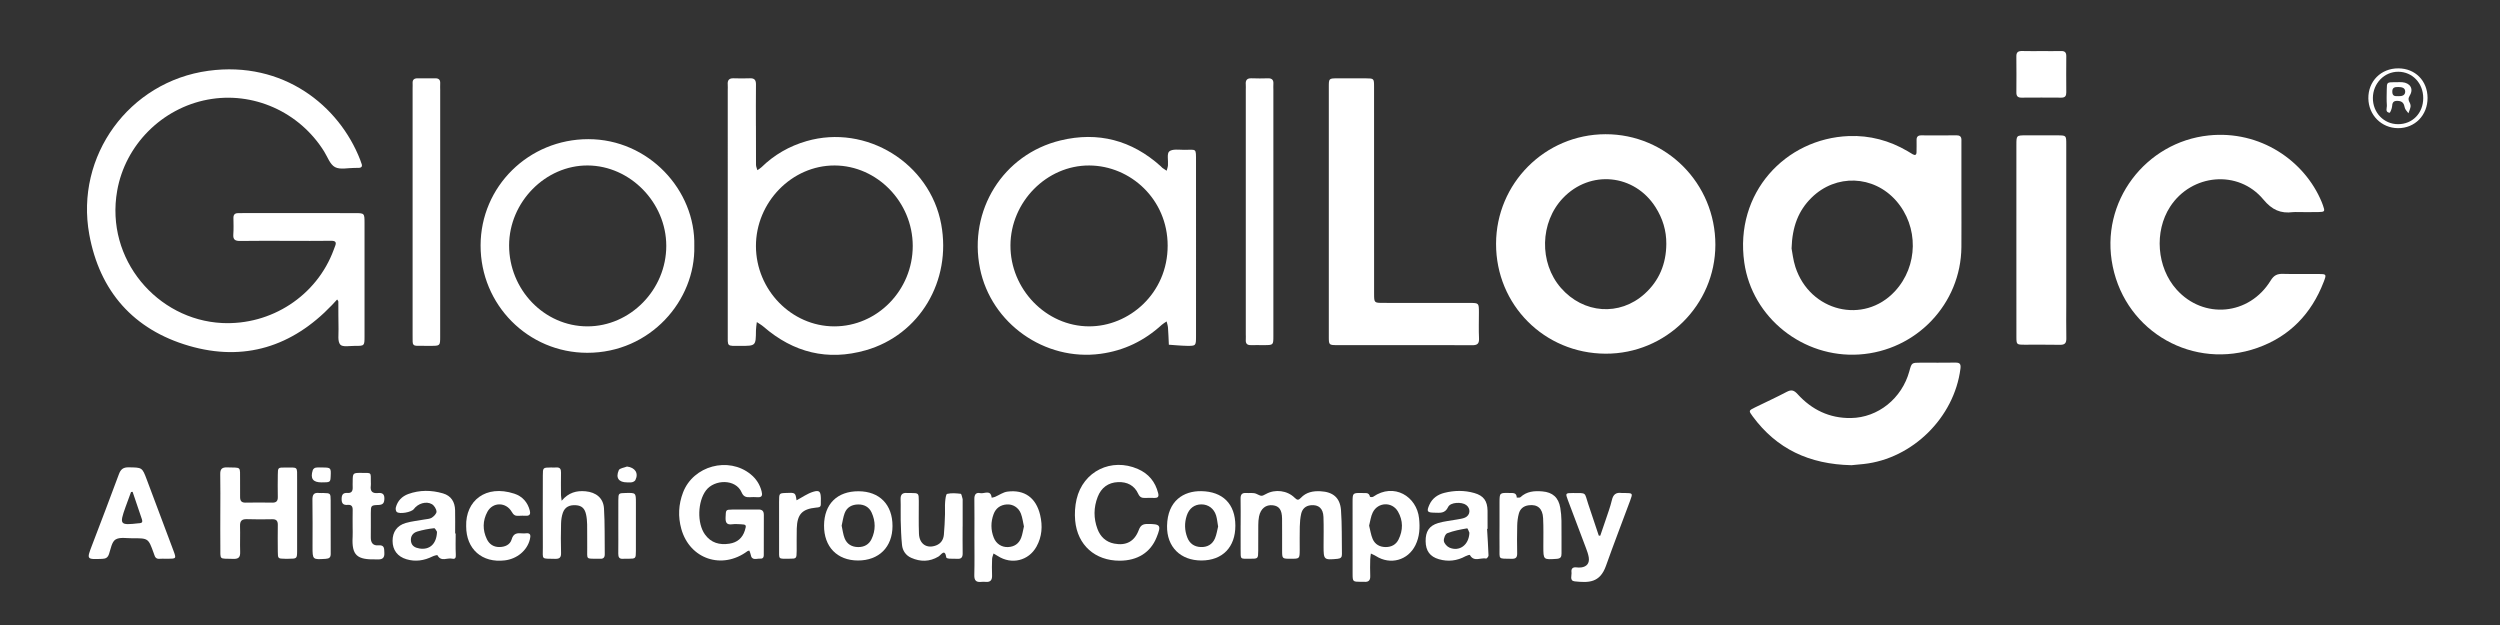 <svg width="4615" height="1154" viewBox="0 0 4615 1154" fill="none" xmlns="http://www.w3.org/2000/svg">
<rect x="0" y="0" width="4615" height="1154" fill="#333333" stroke="none"/>
<path d="M3620.77 366.728C3620.77 396.496 3620.97 426.263 3620.75 456.031C3619.93 560.914 3537.47 647.52 3432.06 654.383C3328.64 661.109 3234.53 586.771 3219.94 484.655C3201.58 355.974 3296.08 255.618 3413.03 251.157C3451.55 249.692 3487.77 259.349 3521.18 278.912C3524.4 280.788 3527.5 282.847 3530.74 284.677C3535.04 287.149 3537.83 286.486 3537.9 280.879C3537.98 273.442 3538.17 265.984 3538 258.549C3537.86 252.507 3540.57 249.853 3546.53 249.877C3568.33 249.944 3590.13 250.036 3611.93 249.829C3622.05 249.738 3620.77 256.764 3620.77 263.031C3620.8 297.627 3620.77 332.178 3620.77 366.728ZM3307.23 458.64C3308.69 465.983 3310.06 479.872 3314.29 492.823C3341.09 575.421 3440.59 599.56 3497.96 537.738C3541.22 491.129 3542.18 418.185 3500.17 370.48C3458.57 323.254 3389.06 320.715 3344.17 364.874C3319.8 388.852 3308.45 418.346 3307.23 458.64Z" fill="white"/>
<path d="M622.378 552.842C619.037 556.457 615.968 559.866 612.786 563.186C539.531 639.995 450.618 668.069 348.773 638.371C246.649 608.604 184.017 537.925 164.811 432.835C138.393 288.114 238.088 150.601 384.735 130.672C522.705 111.933 625.995 194.875 664.889 295.001C665.668 296.968 666.148 299.072 666.997 301.018C669.744 307.264 667.545 310.033 660.952 309.918C658.823 309.873 656.693 309.988 654.564 309.964C642.34 309.873 628.103 313.603 618.465 308.523C609.26 303.673 604.682 289.807 598.412 279.716C552.695 206.293 467.101 168.128 383.293 183.915C298.891 199.817 231.244 267.522 216.318 352.019C193.861 479.168 290.832 590.39 409.802 596.293C500.479 600.777 584.905 546.162 616.153 460.772C616.884 458.78 617.571 456.767 618.396 454.822C621.417 447.615 619.953 444.365 611.253 444.502C585.203 444.891 559.15 444.641 533.1 444.617C503.317 444.617 473.535 444.298 443.774 444.8C434.458 444.961 429.901 442.857 430.702 432.558C431.459 422.515 431 412.378 430.908 402.289C430.841 396.317 433.542 393.434 439.493 393.48C442.675 393.502 445.881 393.365 449.063 393.365C517.646 393.365 586.255 393.341 654.84 393.389C672.832 393.41 672.926 393.502 672.926 412.013C672.971 481.637 672.971 551.264 672.926 620.891C672.902 638.417 672.81 638.599 655.48 638.463C646.003 638.393 632.451 641.117 628.124 636.152C622.928 630.18 625.149 617.388 624.921 607.527C624.507 590.527 624.714 573.527 624.577 556.503C624.553 555.633 623.592 554.81 622.378 552.842Z" fill="white"/>
<path d="M2761.73 449.974C2761.95 338.477 2852.07 248.144 2963.47 247.778C3075.97 247.413 3166.72 338.684 3166.58 451.989C3166.39 563.051 3075.25 653.384 2963.86 652.904C2850.8 652.423 2761.47 562.753 2761.73 449.974ZM3076.02 450.271C3076.26 425.676 3069.24 403.16 3056.15 382.523C3017.16 321.042 2935.42 312.988 2885.24 365.636C2842.61 410.369 2840.9 484.983 2881.47 531.498C2923.02 579.136 2989.79 584.192 3036.08 542.344C3063.09 517.953 3075.8 486.607 3076.02 450.271Z" fill="white"/>
<path d="M4242.56 391.512C4239.38 391.533 4236.14 391.168 4232.99 391.579C4210.04 394.555 4194.18 387.531 4178.12 368.196C4132.02 312.665 4045.5 320.765 4006.04 381.627C3976.31 427.479 3981.45 493.789 4017.89 534.424C4067.73 589.979 4152.14 582.313 4191.63 517.88C4197.64 508.065 4203.86 505.274 4214.36 505.571C4236.14 506.167 4257.94 505.687 4279.76 505.778C4294.68 505.845 4295.05 506.076 4289.47 520.559C4266.81 579.34 4226.57 621.188 4166.95 642.238C4049.64 683.63 3925.31 613.796 3900.15 492.071C3875.25 371.742 3961.79 262.076 4077.04 250.041C4172.62 240.042 4254.33 296.9 4285.82 372.84C4286.63 374.809 4287.38 376.777 4288.1 378.79C4292.23 390.527 4291.92 391.214 4279.23 391.488C4267.02 391.694 4254.81 391.488 4242.56 391.512Z" fill="white"/>
<path d="M1395.47 232.569C1395.47 256.479 1395.38 280.412 1395.59 304.323C1395.61 307.616 1397.26 310.888 1398.13 314.16C1400.62 312.375 1403.44 310.912 1405.59 308.784C1429.26 285.651 1457.12 269.703 1488.8 260.529C1599.12 228.565 1716.56 301.051 1737.48 413.944C1756.85 518.508 1697.67 618.221 1598.11 646.594C1527.75 666.661 1464.81 650.896 1409.62 603.189C1405.8 599.895 1401.29 597.4 1397.1 594.541C1396.55 599.71 1395.54 604.882 1395.5 610.054C1395.24 638.517 1395.34 638.563 1366.45 638.493C1340.97 638.426 1343.44 640.783 1343.44 615.293C1343.39 465.951 1343.42 316.586 1343.42 167.244C1343.42 163.515 1343.69 159.785 1343.39 156.079C1342.75 148.093 1345.84 144.227 1354.25 144.524C1364.34 144.867 1374.46 144.867 1384.55 144.524C1392.93 144.227 1395.61 148.025 1395.52 156.033C1395.22 181.545 1395.41 207.057 1395.41 232.569H1395.47ZM1395.47 454.42C1395.68 535.234 1461.01 602.252 1539.79 602.48C1619.45 602.708 1685.01 535.577 1684.92 453.894C1684.83 373.263 1619.34 305.81 1540.81 305.467C1461.86 305.123 1395.27 373.376 1395.47 454.42Z" fill="white"/>
<path d="M2207.87 457.997C2207.87 512.202 2207.89 566.407 2207.85 620.612C2207.83 638.39 2207.74 638.664 2190.68 638.412C2179.69 638.229 2168.7 637.062 2157.71 636.353C2157.21 625.827 2156.87 615.303 2156.09 604.801C2155.82 600.957 2154.47 597.181 2153.6 593.383C2150.64 595.42 2147.39 597.135 2144.76 599.516C2112.5 629.007 2075.17 647.245 2031.51 653.147C1928.79 667.058 1829.58 597.135 1809.07 495.706C1787.37 388.51 1851.51 284.928 1957.73 259.211C2026.93 242.463 2089.24 258.8 2142.58 306.757C2143.78 307.833 2144.74 309.159 2146.02 310.098C2148.49 311.904 2151.1 313.507 2153.64 315.176C2154.49 311.883 2155.79 308.633 2156.07 305.294C2156.8 296.391 2153.76 283.441 2158.43 279.528C2164.26 274.632 2176.33 276.554 2185.69 276.6C2209.22 276.737 2207.78 272.252 2207.83 298.589C2207.92 351.718 2207.87 404.847 2207.87 457.997ZM2010.13 602.444C2083.64 602.879 2155.5 542.176 2155.5 453.421C2155.5 368.055 2087.02 305.865 2010.79 305.476C1932.23 305.087 1865.7 372.631 1865.29 452.782C1864.83 533.757 1931.11 602.238 2010.13 602.444Z" fill="white"/>
<path d="M2536.54 352.631C2536.54 415.873 2536.51 479.09 2536.58 542.311C2536.61 558.991 2536.78 559.128 2553.46 559.15C2606.62 559.219 2659.78 559.15 2712.94 559.22C2730.03 559.241 2730.03 559.335 2730.08 576.791C2730.08 592.739 2729.53 608.687 2730.27 624.611C2730.75 634.633 2726.96 637.357 2717.46 637.288C2676.53 636.922 2635.6 637.151 2594.65 637.151C2552.66 637.151 2510.68 637.22 2468.66 637.105C2453.14 637.059 2452.99 636.898 2452.99 621.157C2452.97 467.606 2452.97 314.03 2452.99 160.479C2452.99 144.805 2453.14 144.714 2468.76 144.599C2486.28 144.485 2503.85 144.462 2521.39 144.622C2536.25 144.759 2536.49 144.897 2536.51 159.769C2536.58 224.041 2536.51 288.334 2536.54 352.631Z" fill="white"/>
<path d="M1281.67 454.2C1284.14 554.738 1200.29 651.387 1084.06 651.271C974.935 651.156 887.005 562.723 887.166 453.081C887.303 344.19 976.103 256.879 1086.03 256.879C1197.19 256.879 1284.32 350.986 1281.67 454.2ZM1084.22 602.467C1163.5 602.582 1230 534.74 1229.95 453.789C1229.91 374.073 1163.43 305.979 1085.09 305.453C1006.98 304.927 939.956 372.952 939.819 452.941C939.68 534.877 1004.83 602.354 1084.22 602.467Z" fill="white"/>
<path d="M3417.82 858.751C3339.66 857.082 3279.67 828.549 3235.52 768.694C3227.76 758.168 3227.83 757.964 3239.63 752.174C3259.17 742.563 3279 733.572 3298.22 723.413C3306.92 718.813 3311.71 720.278 3318.32 727.531C3344.56 756.383 3377.18 772.285 3416.83 771.692C3466.77 770.959 3510.87 735.585 3524.62 685.363C3528.95 669.506 3528.95 669.485 3545.7 669.485C3566.97 669.461 3588.24 669.734 3609.51 669.369C3618.23 669.208 3620.06 672.23 3618.95 680.787C3607.42 770.753 3530.44 846.786 3440.38 856.556C3431.4 857.493 3422.43 858.295 3417.82 858.751Z" fill="white"/>
<path d="M3722.23 442.83C3722.23 384.392 3722.19 325.979 3722.26 267.541C3722.28 249.97 3722.38 249.9 3739.63 249.833C3759.29 249.741 3778.95 249.717 3798.61 249.854C3814.16 249.969 3814.31 250.082 3814.31 265.985C3814.36 364.257 3814.33 462.508 3814.33 560.779C3814.33 582.035 3814 603.268 3814.45 624.525C3814.64 633.379 3811.69 636.721 3802.6 636.514C3780.83 636.012 3759.03 636.447 3737.23 636.332C3722.52 636.262 3722.31 636.125 3722.28 621.299C3722.19 561.809 3722.23 502.32 3722.23 442.83Z" fill="white"/>
<path d="M812.584 391.73C812.584 468.266 812.606 544.825 812.56 621.361C812.56 638.382 812.469 638.407 794.934 638.452C786.416 638.474 777.925 638.337 769.407 638.361C764.12 638.382 761.647 635.822 761.741 630.58C761.786 626.852 761.671 623.146 761.671 619.415C761.671 467.396 761.671 315.353 761.671 163.335C761.671 160.155 761.899 156.952 761.695 153.771C761.236 146.747 764.899 144.459 771.354 144.55C781.999 144.71 792.621 144.733 803.266 144.55C809.995 144.436 813.019 147.296 812.606 154.092C812.353 158.324 812.606 162.603 812.606 166.836C812.584 241.84 812.584 316.795 812.584 391.73Z" fill="white"/>
<path d="M2350.66 390.816C2350.66 467.26 2350.68 543.704 2350.64 620.148C2350.64 636.92 2350.55 636.966 2334.38 637.103C2325.89 637.172 2317.38 636.898 2308.88 637.081C2302.02 637.218 2299.31 634.013 2299.73 627.379C2299.96 623.672 2299.73 619.944 2299.73 616.237C2299.73 466.001 2299.73 315.767 2299.73 165.51C2299.73 162.33 2299.98 159.127 2299.7 155.969C2298.99 148.03 2301.99 144.186 2310.42 144.529C2320.49 144.941 2330.61 144.872 2340.68 144.575C2348.33 144.346 2351.19 147.824 2350.66 155.123C2350.39 158.806 2350.64 162.559 2350.64 166.266C2350.66 241.108 2350.66 315.974 2350.66 390.816Z" fill="white"/>
<path d="M1383.23 1016.36C1381.78 1016.8 1380.61 1016.84 1379.84 1017.42C1333.11 1052.24 1273.27 1032.22 1257.71 976.414C1251.37 953.716 1252.49 931.112 1260.87 909.146C1279.73 859.724 1344.74 842.265 1385.63 875.441C1395.86 883.748 1402.66 894.205 1405.93 906.994C1407.7 913.835 1407.15 918.594 1398.17 917.84C1393.41 917.45 1388.6 917.611 1383.82 917.84C1376.86 918.183 1372.24 916.444 1369.08 909.055C1358.13 883.52 1318.76 884.779 1303.29 905.233C1287.81 925.711 1286.41 965.82 1301.36 986.618C1312.63 1002.29 1328.35 1006.39 1346.44 1003.64C1360.86 1001.47 1370.59 993.347 1375.01 979.251C1378.19 969.092 1377.66 968.223 1367.45 967.766C1362.14 967.536 1356.74 967.125 1351.52 967.833C1341.01 969.207 1339.07 964.151 1339.43 954.953C1340.01 941.064 1339.5 940.811 1351.77 940.653C1367.73 940.446 1383.68 940.835 1399.64 940.538C1407.17 940.401 1410.12 943.511 1410.05 950.903C1409.87 974.286 1410.05 997.671 1409.94 1021.05C1409.92 1025.63 1410.72 1031.74 1403.42 1031.24C1396.91 1030.78 1387.71 1035.72 1385.79 1023.8C1385.4 1021.24 1384.12 1018.83 1383.23 1016.36Z" fill="white"/>
<path d="M406.707 945.827C406.729 922.445 407.027 899.06 406.57 875.677C406.388 866.157 409.339 862.496 419.299 862.794C446.632 863.664 442.763 860.048 443.174 886.705C443.335 896.794 443.381 906.907 443.219 916.999C443.107 923.932 445.166 928.003 453.155 927.866C469.637 927.547 486.12 927.569 502.602 927.866C510.156 928.003 512.997 924.868 512.836 917.434C512.538 903.614 512.653 889.794 512.836 875.972C512.997 863.253 513.134 862.977 526.388 863.046C550.859 863.159 548.41 860.231 548.478 885.286C548.615 928.873 548.569 972.46 548.478 1016.03C548.456 1031.4 548.273 1031.4 532.476 1031.49C530.347 1031.52 528.22 1031.52 526.09 1031.49C513.088 1031.24 512.949 1031.24 512.836 1018.36C512.675 1001.89 512.583 985.413 512.836 968.939C512.949 961.547 510.11 958.343 502.58 958.482C487.172 958.756 471.721 958.962 456.315 958.367C446.769 958.002 442.809 961.182 443.107 971.019C443.609 986.945 442.808 1002.91 443.335 1018.84C443.654 1028.31 440.749 1032.04 430.698 1031.68C403.525 1030.65 407.051 1035.11 406.753 1008C406.525 987.289 406.683 966.558 406.707 945.827Z" fill="white"/>
<path d="M2290.23 969.708C2290.23 953.234 2290.46 936.782 2290.12 920.332C2289.96 912.803 2292.89 909.531 2300.35 910.081C2306.67 910.538 2313.76 909.097 2319.15 911.568C2328.55 915.871 2328.1 916.853 2337.32 911.775C2353.9 902.668 2376.26 905.229 2390.06 918.958C2394.8 923.673 2397.21 923.466 2401.35 919.051C2411.24 908.525 2423.95 906.099 2437.8 906.855C2460.58 908.09 2473.77 918.662 2475.48 941.656C2477.45 968.586 2476.71 995.724 2477.21 1022.77C2477.33 1028.51 2475.24 1031.03 2468.97 1031.6C2444 1033.91 2443.32 1033.55 2443.32 1008.38C2443.32 990.324 2443.8 972.247 2443.11 954.219C2442.51 938.43 2434.07 931.269 2419.84 932.664C2410.11 933.625 2404.1 939.323 2402.01 948.293C2400.23 955.98 2399.61 964.034 2399.4 971.949C2399.01 986.273 2399.34 1000.62 2399.27 1014.96C2399.18 1031.48 2399.11 1031.48 2382.71 1031.46C2366.92 1031.46 2366.83 1031.46 2366.78 1016.22C2366.69 996.569 2366.94 976.915 2366.69 957.284C2366.48 941.199 2361.36 934.13 2349.73 932.756C2336.84 931.223 2327.25 938.727 2324.2 953.304C2323.13 958.452 2322.85 963.804 2322.78 969.067C2322.6 984.993 2322.83 1000.94 2322.67 1016.87C2322.53 1031.37 2322.42 1031.51 2307.42 1031.44C2288.95 1031.35 2290.3 1033.43 2290.21 1014.35C2290.12 999.476 2290.18 984.604 2290.18 969.73L2290.23 969.708Z" fill="white"/>
<path d="M2066.97 1035.04C2021.58 1035.14 1988.93 1006.35 1984.77 961.026C1983.58 948.03 1984.42 934.302 1987.35 921.601C1999.35 869.823 2051.68 844.403 2100.53 865.751C2120.38 874.423 2132.65 889.34 2137.96 910.345C2139.63 916.934 2137.5 919.245 2131.18 919.154C2125.35 919.062 2119.49 918.971 2113.65 919.199C2107.77 919.428 2103.97 917.712 2101.26 911.762C2094.08 895.975 2080.68 889.316 2063.9 889.982C2045.59 890.712 2032.86 900.414 2026.32 917.302C2018.74 936.817 2018.58 956.839 2025.93 976.469C2031.26 990.724 2041.38 1000.49 2056.83 1003.49C2078.72 1007.7 2094.19 999.694 2102.16 978.482C2105.34 970.017 2109.37 967.271 2118.16 967.25C2142.33 967.226 2144.14 969.469 2135.01 992.098C2123.79 1019.87 2099.87 1034.98 2066.97 1035.04Z" fill="white"/>
<path d="M305.956 1031.45C302.226 1031.45 298.472 1031.11 294.81 1031.52C288.787 1032.19 286.133 1028.96 284.713 1023.83C284.439 1022.8 284.004 1021.84 283.66 1020.84C273.795 993.585 273.795 993.472 244.171 993.655C233.618 993.722 220.913 991.113 213.175 996.011C206.284 1000.36 204.453 1013.24 201.248 1022.67C199.005 1029.19 195.594 1031.43 188.589 1031.66C159.722 1032.67 159.813 1032.99 169.886 1006.56C186.529 962.948 203.263 919.384 219.402 875.612C222.813 866.347 227.345 862.501 237.647 862.686C262.417 863.121 262.417 862.571 270.978 885.382C287.369 929.084 303.851 972.741 320.172 1016.47C325.712 1031.32 325.53 1031.38 309.139 1031.48C308.086 1031.48 307.009 1031.45 305.956 1031.45ZM244.812 907.943C243.827 908.034 242.866 908.125 241.883 908.217C238.448 917.6 234.9 926.956 231.58 936.361C220.18 968.576 221.279 969.904 255.755 965.97C256.281 965.9 256.807 965.922 257.334 965.9C262.278 965.648 263.607 963.361 261.982 958.624C256.144 941.785 250.513 924.852 244.812 907.943Z" fill="white"/>
<path d="M1798.77 991.399C1798.77 968.038 1799.02 944.656 1798.66 921.295C1798.52 913.17 1801.52 908.594 1809.56 910.333C1816.9 911.912 1828.9 903.081 1830.64 918.777C1832.68 918.273 1834.83 918.044 1836.75 917.245C1844.42 913.994 1851.72 908.573 1859.64 907.542C1891.4 903.379 1912.55 919.075 1920.06 950.49C1924.93 970.921 1923.6 990.667 1913.3 1009.16C1898.67 1035.35 1867.2 1042.77 1841.97 1026.43C1839.41 1024.76 1836.71 1023.32 1834.05 1021.76C1833.13 1025.1 1831.55 1028.4 1831.42 1031.76C1831.05 1041.85 1830.91 1051.97 1831.35 1062.03C1831.71 1070.8 1828.4 1074.96 1819.4 1074.14C1816.77 1073.88 1814.06 1073.86 1811.43 1074.16C1801.91 1075.19 1798.29 1071.46 1798.57 1061.55C1799.18 1038.15 1798.77 1014.76 1798.77 991.399ZM1890.18 971.814C1888.47 964.264 1887.53 955.73 1884.53 947.973C1880.15 936.668 1869.35 930.286 1858.2 931.201C1846.57 932.162 1838.19 938.203 1834.16 949.141C1828.83 963.578 1828.81 978.288 1834.51 992.613C1838.97 1003.89 1849.02 1010.32 1860.61 1009.89C1872.35 1009.45 1880.89 1003.66 1885.05 992.773C1887.48 986.48 1888.35 979.571 1890.18 971.814Z" fill="white"/>
<path d="M2514.23 910.042C2519.39 910.935 2527.13 907.503 2529.01 917.159C2529.08 917.525 2533.41 918.005 2534.78 917.044C2573.47 890.433 2615.34 916.518 2619.59 956.742C2621.44 974.153 2620.65 990.606 2612.93 1006.35C2599.04 1034.54 2566.52 1043.39 2540.02 1026.51C2537.08 1024.65 2533.79 1023.39 2530.64 1021.84C2530.23 1025.45 2529.51 1029.05 2529.44 1032.66C2529.25 1042.75 2528.98 1052.86 2529.46 1062.91C2529.85 1071.15 2526.6 1074.72 2518.46 1074.05C2516.34 1073.89 2514.18 1074.07 2512.09 1074.05C2497.19 1073.89 2496.95 1073.87 2496.9 1058.97C2496.78 1014.9 2496.8 970.836 2496.87 926.768C2496.92 909.905 2497.07 909.905 2514.23 910.042ZM2527.4 970.288C2529.58 978.89 2530.67 987.401 2533.93 994.975C2538.28 1005.04 2547.15 1009.9 2558.21 1009.87C2568.62 1009.83 2576.98 1005.36 2581.62 996.097C2590.22 978.845 2590.27 961.021 2580.66 944.364C2569.91 925.74 2543.72 926.677 2534.13 945.921C2530.47 953.197 2529.61 961.914 2527.4 970.288Z" fill="white"/>
<path d="M1036.82 924.388C1049.59 909.194 1064.31 905.373 1081.02 906.929C1100.39 908.738 1113.83 919.468 1114.97 938.573C1116.67 966.647 1116 994.861 1116.39 1023.03C1116.48 1028.98 1113.87 1031.93 1107.76 1031.45C1106.71 1031.35 1105.63 1031.47 1104.58 1031.47C1080.34 1031.22 1084.32 1033.5 1084 1011.31C1083.79 996.965 1084.16 982.595 1083.86 968.249C1083.72 961.912 1083.22 955.482 1081.8 949.327C1079.26 938.208 1073.56 933.449 1063.49 932.671C1051.42 931.732 1042.91 935.897 1039.13 946.308C1036.84 952.645 1035.9 959.738 1035.72 966.51C1035.26 984.562 1035.21 1002.66 1035.7 1020.72C1035.92 1028.98 1033.16 1031.81 1024.82 1031.63C998.222 1030.99 1002.2 1033.94 1002.09 1010.19C1001.86 966.075 1001.98 921.962 1002.07 877.825C1002.09 863.135 1002.25 863.114 1017.13 862.977C1020.31 862.953 1023.54 863.227 1026.7 862.977C1033.91 862.381 1035.77 866.066 1035.63 872.585C1035.35 886.405 1035.51 900.225 1035.6 914.044C1035.63 916.449 1036.15 918.897 1036.82 924.388Z" fill="white"/>
<path d="M2745.13 976.28C2746.09 992.685 2747.2 1009.09 2747.8 1025.5C2747.87 1027.4 2744.53 1031.31 2743.5 1031.08C2733.57 1028.84 2720.88 1038.2 2713.36 1024.4C2713.07 1023.85 2707.88 1025.38 2705.4 1026.75C2689.71 1035.36 2673.2 1037.26 2656.11 1032.29C2639.62 1027.51 2631.96 1016.73 2631.72 999.322C2631.43 981.361 2638.01 970.628 2654.72 965.571C2665.8 962.208 2677.62 961.247 2689.06 959.073C2694.25 958.091 2699.73 957.565 2704.47 955.482C2714.37 951.134 2715.28 938.756 2706.63 932.28C2698.34 926.058 2677.38 926.973 2673.25 935.919C2667.38 948.526 2657.79 946.537 2648.08 946.421C2634.41 946.26 2633.14 944.11 2638.64 931.778C2644.07 919.652 2654.12 912.856 2666.4 909.767C2684.69 905.166 2703.31 904.917 2721.53 910.11C2738.86 915.051 2745.69 924.73 2746.02 942.736C2746.19 953.904 2746.07 965.069 2746.07 976.235C2745.71 976.235 2745.42 976.256 2745.13 976.28ZM2712.54 983.511C2711.92 982.252 2709.47 975.113 2708.31 975.319C2695.94 977.448 2683.37 979.78 2671.71 984.289C2668.03 985.706 2664.69 994.15 2665.39 998.75C2666.06 1003.33 2671.18 1009 2675.75 1010.94C2693.8 1018.68 2711.53 1006.48 2712.54 983.511Z" fill="white"/>
<path d="M841.186 984.822C841.186 997.544 840.729 1010.27 841.393 1022.94C841.691 1028.82 841.164 1032.82 834.478 1031.27C825.619 1029.21 814.174 1037.72 807.558 1024.91C807.214 1024.24 801.172 1025.82 798.24 1027.29C782.904 1034.88 766.994 1037.31 750.466 1032.41C733.707 1027.47 724.711 1015.28 724.69 998.459C724.665 982.076 732.791 970.087 749.182 965.374C760.308 962.169 772.053 961.093 783.476 958.967C788.146 958.098 793.457 958.052 797.187 955.626C801.081 953.087 806.07 947.936 805.796 944.3C805.453 939.471 801.513 933.18 797.257 930.686C786.725 924.554 771.435 929.473 763.879 939.793C759.644 945.558 737.622 949.654 732.335 945.008C730.619 943.5 730.068 939.219 730.732 936.658C733.914 924.484 742.201 916.134 753.624 911.969C774.663 904.328 796.296 904.534 817.676 910.78C832.877 915.219 839.744 926.567 840.112 941.873C840.455 956.173 840.179 970.498 840.179 984.822C840.523 984.822 840.866 984.822 841.186 984.822ZM806.712 981.708C805.933 980.702 803.323 974.867 801.376 975.074C790.96 976.196 780.522 978.163 770.474 981.137C762.117 983.609 757.378 990.037 758.683 999.304C759.942 1008.14 766.604 1011.23 774.319 1012.51C792.931 1015.55 805.933 1004.38 806.712 981.708Z" fill="white"/>
<path d="M1584.84 906.856C1623.64 906.971 1647.65 931.543 1647.56 971.083C1647.49 1009.89 1622.54 1034.74 1583.78 1034.67C1545.39 1034.6 1520.92 1009.32 1521.19 970.052C1521.47 930.491 1545.39 906.741 1584.84 906.856ZM1553.7 970.417C1555.51 978.404 1556.31 986.435 1559.17 993.665C1563.48 1004.56 1572.52 1009.82 1584.26 1009.89C1595.32 1009.96 1604.06 1005.2 1608.83 995.22C1616.56 979.022 1616.45 962.32 1608.96 946.05C1604.29 935.915 1595.27 931.154 1584.47 931.223C1573.09 931.293 1563.48 936.006 1559.26 947.217C1556.49 954.539 1555.51 962.502 1553.7 970.417Z" fill="white"/>
<path d="M2954.09 988.909C2957.29 979.574 2960.56 970.261 2963.66 960.902C2967.79 948.341 2972.58 935.917 2975.56 923.082C2977.96 912.763 2983.15 908.688 2993.29 910.017C2995.38 910.291 2997.55 910.017 2999.66 910.063C3014.18 910.315 3014.32 910.382 3009.28 924.043C2994.4 964.267 2978.92 1004.26 2964.57 1044.67C2953.37 1076.15 2932.51 1075.88 2907.04 1073.22C2896.77 1072.15 2901.8 1062.26 2900.98 1056.16C2900.24 1050.62 2902.52 1046.87 2909.01 1047.32C2912.18 1047.55 2915.42 1047.94 2918.55 1047.55C2929.29 1046.22 2934.53 1039.66 2932.83 1028.88C2931.91 1023.18 2929.92 1017.6 2927.87 1012.18C2916.72 982.433 2905.35 952.756 2894.23 923.013C2889.56 910.497 2889.73 910.154 2903.5 910.13C2929.94 910.084 2924.49 908.643 2931.82 930.31C2938.38 949.761 2944.84 969.254 2951.35 988.726C2952.27 988.748 2953.18 988.839 2954.09 988.909Z" fill="white"/>
<path d="M2280.47 970.343C2280.57 1010.11 2256.78 1034.57 2217.95 1034.66C2179.43 1034.75 2153.67 1009.72 2154.38 970.778C2155.25 924.125 2185.13 906.162 2217.52 906.667C2257.15 907.308 2280.38 930.143 2280.47 970.343ZM2248.63 971.991C2247.28 964.256 2246.8 957.804 2244.97 951.765C2241.05 938.769 2230.52 931.104 2217.84 931.08C2204.95 931.058 2195.13 938.426 2190.76 951.741C2186.27 965.356 2186.64 979.015 2191.79 992.287C2196 1003.18 2204.38 1009.22 2216.12 1009.81C2228.53 1010.45 2238.08 1005.1 2242.91 993.704C2245.93 986.519 2246.98 978.511 2248.63 971.991Z" fill="white"/>
<path d="M1776.99 972.015C1776.99 988.489 1776.8 1004.94 1777.08 1021.41C1777.19 1028.85 1774.45 1032.19 1766.8 1031.55C1762.06 1031.14 1757.23 1031.64 1752.47 1031.32C1750.5 1031.18 1747.09 1030.27 1746.93 1029.28C1744.18 1011.69 1737.38 1024.43 1732.42 1027.41C1715.98 1037.25 1699.06 1037.27 1682.08 1029.72C1672.19 1025.33 1666.21 1016.7 1665.12 1006.15C1663.51 990.913 1663.12 975.515 1662.69 960.163C1662.32 947.417 1663.03 934.652 1662.5 921.93C1662.14 912.823 1665.89 909.275 1674.64 910.053C1676.74 910.236 1678.9 910.032 1681 910.053C1695.95 910.214 1696.02 910.214 1696.11 924.812C1696.22 944.993 1695.61 965.195 1696.41 985.354C1697.19 1004.46 1711.1 1013.36 1728.11 1006.82C1737.06 1003.36 1741.48 996.2 1742.38 987.321C1743.63 974.691 1744 961.947 1744.48 949.247C1744.76 941.812 1744.07 934.33 1744.69 926.962C1745.15 921.562 1746.04 912.251 1748.4 911.701C1756.39 909.825 1765.15 910.558 1773.49 911.54C1775.02 911.723 1775.91 917.695 1776.97 921.036C1777.26 922.021 1777.06 923.14 1777.06 924.217C1777.06 940.143 1777.06 956.088 1777.06 972.015H1776.99Z" fill="white"/>
<path d="M2768.11 970.075C2768.11 955.729 2768.04 941.383 2768.11 927.037C2768.23 909.715 2768.4 909.624 2786.23 910.037C2792.48 910.174 2799.71 908.824 2799.95 918.594C2802.28 918.387 2805.43 919.074 2806.76 917.815C2818.32 906.924 2832.4 905.896 2847.04 907.109C2866.29 908.709 2877.05 918.411 2880.3 937.516C2881.62 945.342 2882.32 953.327 2882.44 961.244C2882.75 981.425 2882.41 1001.63 2882.56 1021.83C2882.61 1028.19 2880.8 1031.14 2873.62 1031.63C2849.01 1033.27 2849.05 1033.59 2849.01 1009.04C2848.98 991.514 2849.49 973.942 2848.57 956.437C2847.66 938.409 2838.12 930.607 2821.97 932.735C2812.48 933.97 2806.11 939.279 2803.75 948.224C2801.85 955.318 2800.94 962.844 2800.77 970.19C2800.34 987.19 2800.39 1004.19 2800.7 1021.19C2800.84 1028.44 2798.78 1031.72 2790.8 1031.56C2764.29 1031.05 2768.49 1033.57 2768.11 1009.91C2767.92 996.64 2768.11 983.368 2768.11 970.075Z" fill="white"/>
<path d="M860.563 971.409C859.167 924.574 896.458 894.05 949.339 911.28C964.288 916.152 974.221 927.228 978.115 942.9C979.511 948.528 978.115 952.305 971.292 952.098C966.506 951.961 961.7 951.846 956.939 952.213C950.988 952.67 947.873 950.428 944.737 944.959C934.208 926.541 909.712 926.404 899.731 944.8C890.894 961.113 890.644 978.481 898.794 995.366C903.302 1004.7 911.224 1009.89 921.777 1009.83C932.124 1009.76 941.646 1005.75 944.53 995.64C947.712 984.474 954.581 983.72 963.577 984.544C965.684 984.727 967.857 984.842 969.941 984.544C980.22 983.057 979.876 988.868 978.091 995.983C973.01 1016.21 954.535 1031.68 931.987 1034.45C889.841 1039.59 860.494 1013.69 860.563 971.409Z" fill="white"/>
<path d="M3769.77 94.291C3781.48 94.291 3793.18 94.497 3804.89 94.222C3811.64 94.062 3814.43 96.831 3814.36 103.604C3814.16 125.935 3814.19 148.244 3814.36 170.575C3814.4 177.119 3812.19 180.322 3805.17 180.254C3780.73 180.048 3756.24 180.048 3731.78 180.254C3724.97 180.322 3722.21 177.577 3722.23 170.872C3722.38 148.541 3722.45 126.233 3722.19 103.901C3722.09 95.984 3725.98 94.017 3733.05 94.177C3745.33 94.52 3757.56 94.291 3769.77 94.291Z" fill="white"/>
<path d="M650.982 973.349C650.982 962.756 650.799 952.138 651.051 941.545C651.21 935.001 648.944 931.364 641.94 932.003C633.973 932.736 630.563 929.738 630.63 921.227C630.676 913.127 633.286 909.399 641.551 909.992C649.54 910.564 651.441 905.714 651.051 898.897C650.866 895.716 651.027 892.536 651.051 889.355C651.188 872.972 651.188 872.857 667.488 872.972C686.556 873.085 684.36 871.255 684.564 890.018C684.588 892.146 684.84 894.296 684.518 896.379C683.031 906.653 687.128 911.229 697.66 910.153C705.007 909.399 709.814 911.321 709.564 920.473C709.357 928.297 707.273 931.866 698.713 932.164C684.634 932.666 684.61 933.216 684.542 947.403C684.473 962.251 684.725 977.102 684.473 991.928C684.312 1001.72 688.433 1007.62 698.46 1006.71C710.295 1005.63 709.059 1013.02 709.516 1020.69C710.066 1030.05 705.625 1033.05 697.247 1032.59C696.194 1032.54 695.117 1032.61 694.065 1032.63C659.451 1033.32 648.944 1025.72 650.96 990.854C651.301 985.041 650.982 979.184 650.982 973.349Z" fill="white"/>
<path d="M1470.41 923.559C1481.05 917.931 1490.55 911.02 1501.15 907.818C1512.66 904.339 1514.93 907.337 1515.32 919.509C1515.43 923.216 1515.18 926.922 1515.23 930.629C1515.32 936.807 1511.2 936.579 1506.69 937.014C1480.64 939.598 1471.67 949.207 1470.82 975.703C1470.38 989.477 1470.82 1003.27 1470.66 1017.05C1470.5 1031.21 1470.38 1031.44 1456.83 1031.39C1435.93 1031.33 1438.31 1033.57 1438.2 1012.61C1438.06 983.986 1438.13 955.364 1438.17 926.74C1438.2 910.631 1438.27 910.631 1449.83 910.037C1468.21 909.122 1468.37 909.235 1470.41 923.559Z" fill="white"/>
<path d="M610.425 971.311C610.425 988.265 610.288 1005.24 610.495 1022.2C610.586 1028.88 608.022 1031.19 601.201 1031.62C576.913 1033.13 576.934 1033.41 576.934 1008.86C576.934 980.233 577.278 951.611 576.752 923.008C576.591 913.628 578.994 908.823 589.066 910.036C591.677 910.356 594.356 910.013 597.012 910.082C610.082 910.471 610.243 910.493 610.404 923.65C610.586 939.552 610.449 955.454 610.449 971.357L610.425 971.311Z" fill="white"/>
<path d="M1141.4 971.058C1141.4 955.132 1141.26 939.184 1141.45 923.26C1141.61 910.377 1141.77 910.377 1155.05 910.058C1173.77 909.623 1173.86 909.623 1173.89 927.882C1173.95 957.625 1174 987.371 1173.86 1017.12C1173.79 1031.26 1173.59 1031.26 1159.97 1031.46C1156.79 1031.51 1153.56 1031.21 1150.4 1031.51C1143.23 1032.17 1141.26 1028.58 1141.33 1022.06C1141.56 1005.06 1141.4 988.058 1141.4 971.058Z" fill="white"/>
<path d="M4427.16 126.184C4458.45 126.23 4481.09 149.019 4481.28 180.617C4481.45 212.672 4457.87 236.812 4426.6 236.583C4396.18 236.377 4372.36 212.421 4371.98 181.601C4371.59 149.957 4395.29 126.138 4427.16 126.184ZM4473.28 181.212C4473.33 153.64 4453.5 132.613 4427.25 132.453C4401.46 132.293 4380.53 153.823 4380.34 180.754C4380.12 207.89 4400.48 229.169 4426.75 229.238C4453.43 229.307 4473.23 208.897 4473.28 181.212Z" fill="white"/>
<path d="M593.435 890.476C577.616 890.476 572.442 883.404 577.342 867.939C577.96 865.993 580.5 863.728 582.469 863.363C586.566 862.606 590.895 862.949 595.129 862.973C610.763 863.065 611.177 863.521 610.444 878.967C609.917 890.339 609.735 890.476 593.435 890.476Z" fill="white"/>
<path d="M1157.46 861.223C1172.41 863.029 1179.23 873.462 1172.96 886.138C1172.02 888.038 1169.25 889.616 1167.03 890.142C1164.03 890.851 1160.78 890.464 1157.62 890.464C1142.31 890.51 1136.03 882.294 1142.28 867.97C1143.93 864.218 1152.24 863.394 1157.46 861.223Z" fill="white"/>
<path d="M4424.84 151.716C4428.02 151.716 4431.24 151.51 4434.41 151.762C4448.88 152.906 4455.97 163.797 4448.61 175.969C4445.18 181.667 4445.68 184.756 4448.28 189.515C4449.5 191.734 4450.27 194.754 4449.86 197.157C4449.17 201.23 4447.29 205.096 4445.95 209.055C4443.59 205.577 4439.82 202.328 4439.15 198.553C4437.87 191.208 4435.04 186.907 4427.2 186.289C4420.25 185.762 4416.29 187.41 4415.93 195.51C4415.71 199.994 4412.28 208.323 4411.19 208.185C4402.25 207.018 4406.53 199.308 4406.15 194.366C4405.4 184.847 4405.83 175.26 4405.95 165.696C4406.12 151.922 4406.19 151.922 4420.09 151.693C4421.7 151.67 4423.26 151.693 4424.87 151.693L4424.84 151.716ZM4427.85 177.525C4433.79 177.777 4440.15 176.153 4439.99 168.877C4439.82 161.6 4433.28 160.754 4426.96 160.617C4420.09 160.479 4415.76 161.852 4416.19 170.135C4416.65 178.28 4422.06 177.525 4427.85 177.525Z" fill="white"/>
</svg>

